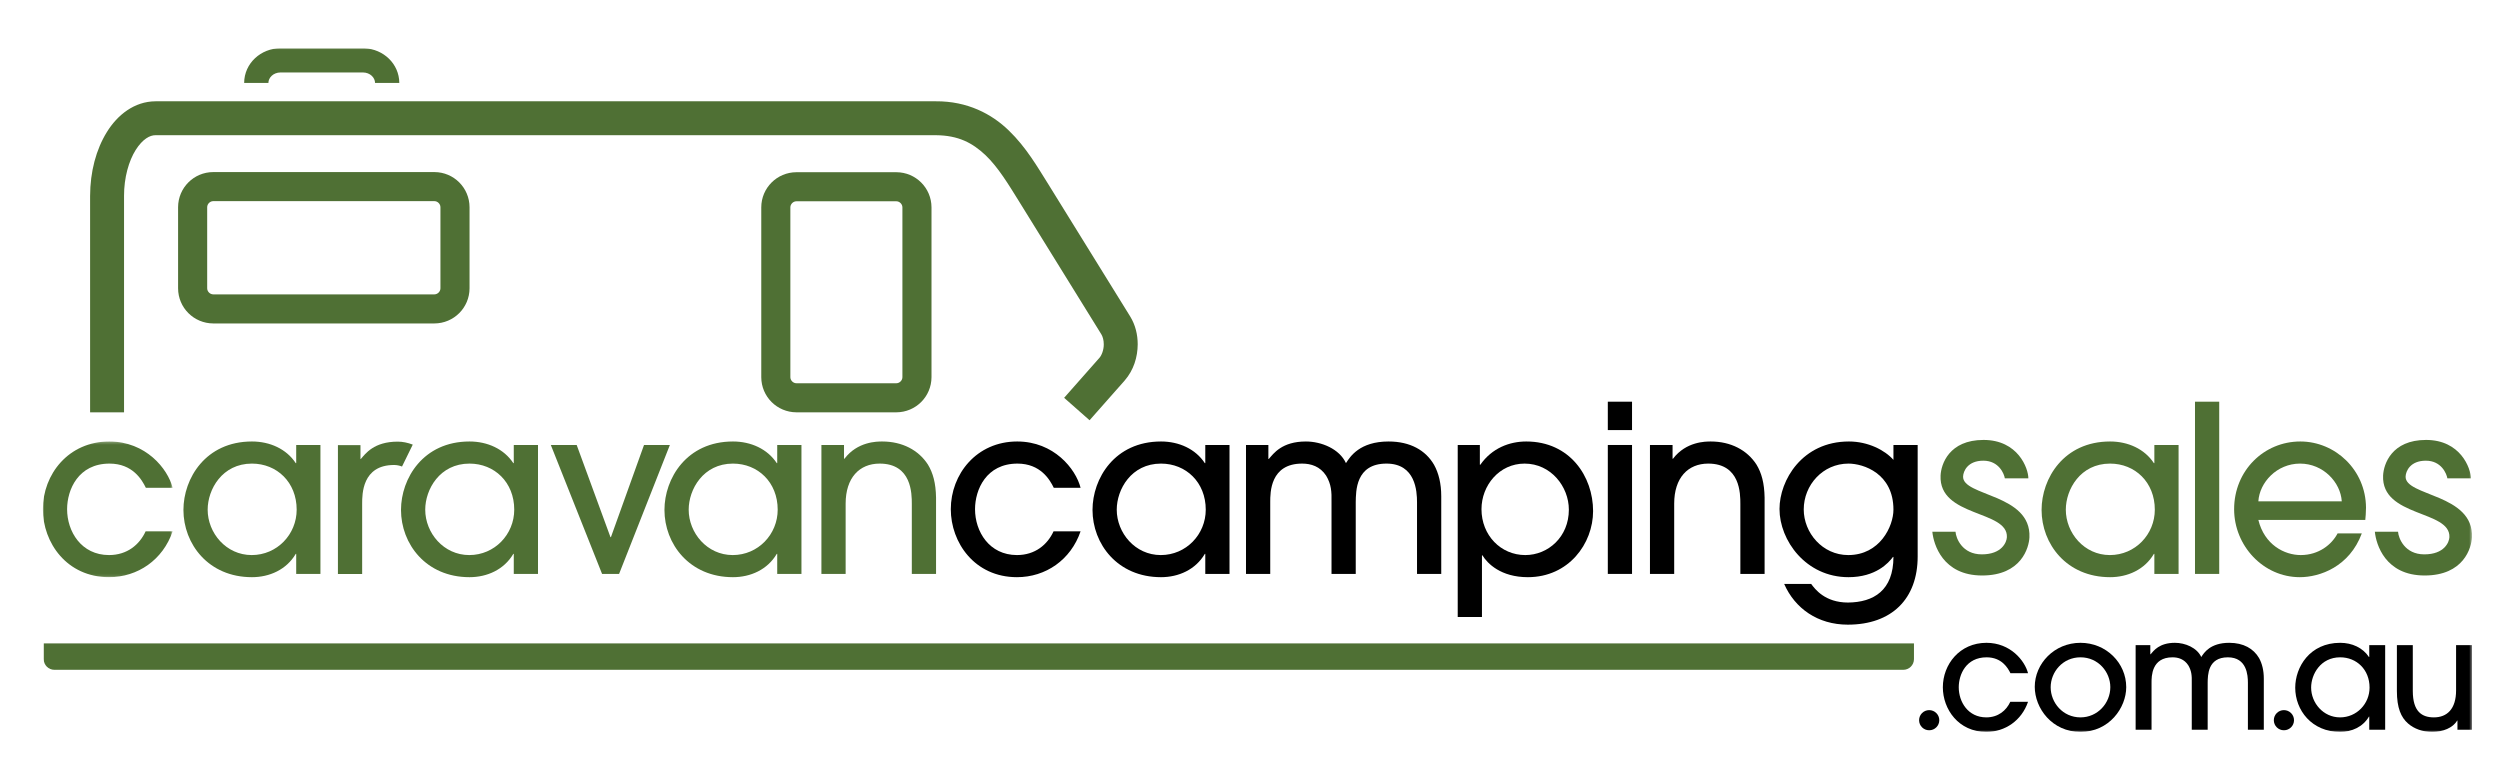 <?xml version="1.0" encoding="UTF-8"?>
<svg width="933px" height="288px" viewBox="0 0 933 288" version="1.1" xmlns="http://www.w3.org/2000/svg" xmlns:xlink="http://www.w3.org/1999/xlink">
    <!-- Generator: Sketch 42 (36781) - http://www.bohemiancoding.com/sketch -->
    <title>Caravan Camping Sales</title>
    <desc>Created with Sketch.</desc>
    <defs>
        <polygon id="path-1" points="0 0.261 0 50.902 48.431 50.902 48.431 0.261 5.4031394e-20 0.261"></polygon>
        <polygon id="path-3" points="0 255.143 906.546 255.143 906.546 0 0 0"></polygon>
    </defs>
    <g id="Page-1" stroke="none" stroke-width="1" fill="none" fill-rule="evenodd">
        <g id="Caravan-Camping-Sales">
            <g id="Page-1" transform="translate(16, 18)">
                <g id="Group-3" transform="translate(0, 146.501)">
                    <mask id="mask-2" fill="white">
                        <use xlink:href="#path-1"></use>
                    </mask>
                    <g id="Clip-2"></g>
                    <path d="M38.432,17.548 C36.953,14.507 33.477,8.513 24.867,8.513 C13.218,8.513 9.042,18.245 9.042,25.537 C9.042,33.877 14.346,42.648 24.694,42.648 C31.475,42.648 36.084,38.741 38.347,33.789 L48.431,33.789 C44.779,44.472 35.391,50.902 24.694,50.902 C8.868,50.902 -0,37.959 -0,25.537 C-0,12.512 9.564,0.261 24.78,0.261 C38.432,0.261 46.607,10.427 48.431,17.548 L38.432,17.548 Z" id="Fill-1" fill="#4F7034" mask="url(#mask-2)"></path>
                </g>
                <path d="M78.021,155.014 C66.892,155.014 61.5,164.656 61.5,172.213 C61.5,180.897 68.371,189.151 77.936,189.151 C87.412,189.151 94.716,181.422 94.716,172.213 C94.716,161.963 87.327,155.014 78.021,155.014 L78.021,155.014 Z M94.543,196.186 L94.543,188.715 L94.369,188.715 C90.891,194.623 84.544,197.403 78.021,197.403 C61.761,197.403 52.458,184.981 52.458,172.3 C52.458,160.573 60.719,146.762 78.021,146.762 C84.717,146.762 90.891,149.541 94.369,154.84 L94.543,154.84 L94.543,148.066 L103.585,148.066 L103.585,196.186 L94.543,196.186 Z" id="Fill-4" fill="#4F7034"></path>
                <path d="M159.219,155.014 C148.089,155.014 142.697,164.656 142.697,172.213 C142.697,180.897 149.568,189.151 159.131,189.151 C168.61,189.151 175.913,181.422 175.913,172.213 C175.913,161.963 168.522,155.014 159.219,155.014 L159.219,155.014 Z M175.74,196.186 L175.74,188.715 L175.566,188.715 C172.088,194.623 165.741,197.403 159.219,197.403 C142.958,197.403 133.655,184.981 133.655,172.3 C133.655,160.573 141.916,146.762 159.219,146.762 C165.914,146.762 172.088,149.541 175.566,154.84 L175.74,154.84 L175.74,148.066 L184.782,148.066 L184.782,196.186 L175.74,196.186 Z" id="Fill-6" fill="#4F7034"></path>
                <polygon id="Fill-8" fill="#4F7034" points="215.043 196.186 208.694 196.186 189.565 148.065 199.217 148.065 211.825 182.463 211.999 182.463 224.348 148.065 233.998 148.065"></polygon>
                <path d="M257.539,155.014 C246.41,155.014 241.018,164.656 241.018,172.213 C241.018,180.897 247.887,189.151 257.451,189.151 C266.93,189.151 274.234,181.422 274.234,172.213 C274.234,161.963 266.842,155.014 257.539,155.014 L257.539,155.014 Z M274.06,196.186 L274.06,188.715 L273.885,188.715 C270.406,194.623 264.059,197.403 257.539,197.403 C241.279,197.403 231.976,184.981 231.976,172.3 C231.976,160.573 240.236,146.762 257.539,146.762 C264.233,146.762 270.406,149.541 273.885,154.84 L274.06,154.84 L274.06,148.066 L283.102,148.066 L283.102,196.186 L274.06,196.186 Z" id="Fill-10" fill="#4F7034"></path>
                <path d="M324.288,196.186 L324.288,170.042 C324.288,166.306 324.288,155.013 312.287,155.013 C304.724,155.013 299.593,160.312 299.593,169.952 L299.593,196.186 L290.551,196.186 L290.551,148.065 L298.985,148.065 L298.985,153.191 L299.159,153.191 C304.029,146.763 311.333,146.763 313.246,146.763 C320.724,146.763 326.809,149.975 330.288,155.36 C332.202,158.488 333.244,162.311 333.332,167.696 L333.332,196.186 L324.288,196.186 Z" id="Fill-12" fill="#4F7034"></path>
                <path d="M377.272,164.048 C375.793,161.008 372.316,155.014 363.709,155.014 C352.057,155.014 347.883,164.745 347.883,172.038 C347.883,180.377 353.185,189.149 363.533,189.149 C370.317,189.149 374.925,185.242 377.186,180.29 L387.273,180.29 C383.619,190.973 374.23,197.403 363.533,197.403 C347.708,197.403 338.839,184.459 338.839,172.038 C338.839,159.012 348.405,146.762 363.621,146.762 C377.272,146.762 385.447,156.927 387.273,164.048 L377.272,164.048 Z" id="Fill-14" fill="#000000"></path>
                <path d="M417.291,155.014 C406.162,155.014 400.769,164.656 400.769,172.213 C400.769,180.897 407.641,189.151 417.203,189.151 C426.682,189.151 433.986,181.422 433.986,172.213 C433.986,161.963 426.594,155.014 417.291,155.014 L417.291,155.014 Z M433.812,196.186 L433.812,188.715 L433.637,188.715 C430.16,194.623 423.811,197.403 417.291,197.403 C401.031,197.403 391.727,184.981 391.727,172.3 C391.727,160.573 399.988,146.762 417.291,146.762 C423.987,146.762 430.16,149.541 433.637,154.84 L433.812,154.84 L433.812,148.066 L442.854,148.066 L442.854,196.186 L433.812,196.186 Z" id="Fill-16" fill="#000000"></path>
                <path d="M512.831,196.186 L512.831,169.432 C512.831,165.352 512.311,155.013 501.441,155.013 C489.875,155.013 490.051,165.352 489.963,169.345 L489.963,196.186 L480.921,196.186 L480.921,169.432 C481.006,165.438 480.833,162.745 478.921,159.531 C476.659,156.057 473.268,155.013 469.963,155.013 C458.052,155.013 458.052,165.786 458.052,169.345 L458.052,196.186 L449.006,196.186 L449.006,148.065 L457.357,148.065 L457.357,153.277 L457.53,153.277 C459.268,151.279 462.4,146.763 471.354,146.763 C477.181,146.763 483.879,149.543 486.311,154.84 C487.876,152.409 491.442,146.763 502.224,146.763 C510.309,146.763 516.049,150.063 519.18,155.449 C520.92,158.576 521.873,162.485 521.873,167.176 L521.873,196.186 L512.831,196.186 Z" id="Fill-18" fill="#000000"></path>
                <path d="M552.978,155.014 C543.501,155.014 536.891,163.178 536.891,172.037 C536.891,181.769 544.109,189.151 553.239,189.151 C561.759,189.151 569.497,182.374 569.497,172.213 C569.497,163.612 562.803,155.014 552.978,155.014 L552.978,155.014 Z M528.02,148.066 L536.283,148.066 L536.283,155.45 L536.456,155.45 C540.804,149.195 547.414,146.762 553.586,146.762 C569.934,146.762 578.541,159.878 578.541,172.732 C578.541,184.895 569.411,197.403 554.196,197.403 C544.109,197.403 539.066,192.277 537.24,189.238 L537.066,189.238 L537.066,212.256 L528.02,212.256 L528.02,148.066 Z" id="Fill-20" fill="#000000"></path>
                <mask id="mask-4" fill="white">
                    <use xlink:href="#path-3"></use>
                </mask>
                <g id="Clip-23"></g>
                <path d="M584.036,196.186 L593.076,196.186 L593.076,148.066 L584.036,148.066 L584.036,196.186 Z M584.036,142.507 L593.076,142.507 L593.076,131.911 L584.036,131.911 L584.036,142.507 Z" id="Fill-22" fill="#000000" mask="url(#mask-4)"></path>
                <path d="M633.502,196.186 L633.502,170.042 C633.502,166.306 633.502,155.013 621.504,155.013 C613.939,155.013 608.808,160.312 608.808,169.952 L608.808,196.186 L599.766,196.186 L599.766,148.065 L608.202,148.065 L608.202,153.191 L608.372,153.191 C613.243,146.763 620.547,146.763 622.461,146.763 C629.938,146.763 636.024,149.975 639.505,155.36 C641.416,158.488 642.459,162.311 642.549,167.696 L642.549,196.186 L633.502,196.186 Z" id="Fill-24" fill="#000000" mask="url(#mask-4)"></path>
                <path d="M673.849,155.014 C664.285,155.014 657.155,163.007 657.155,172.127 C657.155,180.811 664.11,189.151 673.764,189.151 C685.589,189.151 690.632,178.378 690.632,172.213 C690.632,158.662 679.413,155.014 673.849,155.014 L673.849,155.014 Z M699.674,189.67 C699.674,205.481 690.022,215.123 673.588,215.123 C662.371,215.123 653.85,209.044 649.851,199.922 L659.937,199.922 C661.329,201.833 665.068,206.869 673.674,206.869 C683.24,206.784 690.632,202.353 690.632,189.846 L690.458,189.846 C688.806,192.104 684.022,197.403 673.849,197.403 C657.938,197.403 648.111,183.679 648.111,171.952 C648.111,161.268 656.547,146.762 674.023,146.762 C681.153,146.762 687.415,149.976 690.632,153.626 L690.632,148.066 L699.674,148.066 L699.674,189.67 Z" id="Fill-25" fill="#000000" mask="url(#mask-4)"></path>
                <path d="M771.481,155.014 C760.354,155.014 754.962,164.656 754.962,172.213 C754.962,180.897 761.829,189.151 771.396,189.151 C780.872,189.151 788.176,181.422 788.176,172.213 C788.176,161.963 780.787,155.014 771.481,155.014 L771.481,155.014 Z M788.005,196.186 L788.005,188.715 L787.829,188.715 C784.353,194.623 778.002,197.403 771.481,197.403 C755.223,197.403 745.918,184.981 745.918,172.3 C745.918,160.573 754.179,146.762 771.481,146.762 C778.177,146.762 784.353,149.541 787.829,154.84 L788.005,154.84 L788.005,148.066 L797.045,148.066 L797.045,196.186 L788.005,196.186 Z" id="Fill-26" fill="#4F7034" mask="url(#mask-4)"></path>
                <polygon id="Fill-27" fill="#4F7034" mask="url(#mask-4)" points="803.171 196.186 812.214 196.186 812.214 131.911 803.171 131.911"></polygon>
                <path d="M857.947,169.085 C857.511,162.05 851.08,155.014 842.381,155.014 C833.688,155.014 827.253,162.05 826.82,169.085 L857.947,169.085 Z M826.82,176.035 C829.079,185.328 836.558,189.15 842.642,189.15 C849.34,189.15 854.21,185.241 856.383,181.073 L865.423,181.073 C860.818,193.497 849.774,197.404 842.295,197.404 C828.646,197.404 817.776,185.677 817.776,172.036 C817.776,157.619 828.907,146.762 842.471,146.762 C855.51,146.762 866.902,157.36 866.992,171.431 C866.992,172.994 866.816,175.427 866.726,176.035 L826.82,176.035 Z" id="Fill-28" fill="#4F7034" mask="url(#mask-4)"></path>
                <path d="M734.302,233.247 C733.329,231.249 731.047,227.312 725.395,227.312 C717.745,227.312 715.006,233.699 715.006,238.492 C715.006,243.968 718.486,249.725 725.286,249.725 C729.735,249.725 732.757,247.156 734.246,243.908 L740.864,243.908 C738.47,250.922 732.3,255.143 725.286,255.143 C714.892,255.143 709.071,246.646 709.071,238.492 C709.071,229.941 715.351,221.898 725.341,221.898 C734.302,221.898 739.664,228.571 740.864,233.247 L734.302,233.247 Z" id="Fill-29" fill="#000000" mask="url(#mask-4)"></path>
                <path d="M760.438,227.311 C753.758,227.311 749.309,232.845 749.309,238.491 C749.309,244.196 753.816,249.726 760.438,249.726 C766.831,249.726 771.571,244.421 771.571,238.439 C771.571,232.845 767.12,227.311 760.438,227.311 M760.438,255.144 C749.817,255.144 743.372,246.303 743.372,238.319 C743.372,229.709 750.618,221.897 760.438,221.897 C770.028,221.897 777.508,229.424 777.508,238.439 C777.508,246.133 771.174,255.144 760.438,255.144" id="Fill-30" fill="#000000" mask="url(#mask-4)"></path>
                <path d="M822.917,254.346 L822.917,236.785 C822.917,234.1 822.576,227.312 815.436,227.312 C807.845,227.312 807.964,234.1 807.903,236.723 L807.903,254.346 L801.966,254.346 L801.966,236.785 C802.022,234.154 801.91,232.394 800.657,230.283 C799.169,228.001 796.943,227.312 794.778,227.312 C786.956,227.312 786.956,234.391 786.956,236.723 L786.956,254.346 L781.018,254.346 L781.018,222.754 L786.497,222.754 L786.497,226.177 L786.609,226.177 C787.751,224.861 789.81,221.897 795.689,221.897 C799.514,221.897 803.91,223.726 805.508,227.2 C806.535,225.603 808.875,221.897 815.954,221.897 C821.26,221.897 825.03,224.062 827.087,227.601 C828.225,229.656 828.855,232.22 828.855,235.299 L828.855,254.346 L822.917,254.346 Z" id="Fill-31" fill="#000000" mask="url(#mask-4)"></path>
                <path d="M857.36,227.311 C850.052,227.311 846.515,233.646 846.515,238.602 C846.515,244.305 851.023,249.726 857.306,249.726 C863.529,249.726 868.319,244.65 868.319,238.602 C868.319,231.876 863.469,227.311 857.36,227.311 L857.36,227.311 Z M868.206,254.346 L868.206,249.441 L868.092,249.441 C865.81,253.322 861.639,255.144 857.36,255.144 C846.689,255.144 840.579,246.99 840.579,238.66 C840.579,230.962 845.999,221.897 857.36,221.897 C861.757,221.897 865.81,223.725 868.092,227.2 L868.206,227.2 L868.206,222.753 L874.144,222.753 L874.144,254.346 L868.206,254.346 Z" id="Fill-32" fill="#000000" mask="url(#mask-4)"></path>
                <path d="M884.456,222.753 L884.456,239.859 C884.456,247.675 887.938,249.726 892.332,249.726 C897.239,249.726 900.608,246.589 900.608,239.691 L900.608,222.753 L906.547,222.753 L906.547,254.346 L901.12,254.346 L901.12,250.921 L901.005,250.921 C899.412,253.659 895.7,255.144 891.706,255.144 C888.109,255.144 884.964,254.001 882.683,252.004 C880.056,249.726 878.519,246.191 878.519,239.859 L878.519,222.753 L884.456,222.753 Z" id="Fill-33" fill="#000000" mask="url(#mask-4)"></path>
                <path d="M707.741,250.78 C707.741,252.86 706.053,254.541 703.97,254.541 C701.891,254.541 700.206,252.86 700.206,250.78 C700.206,248.701 701.891,247.016 703.97,247.016 C706.053,247.016 707.741,248.701 707.741,250.78" id="Fill-34" fill="#000000" mask="url(#mask-4)"></path>
                <path d="M840.126,250.78 C840.126,252.86 838.437,254.541 836.354,254.541 C834.279,254.541 832.591,252.86 832.591,250.78 C832.591,248.701 834.279,247.016 836.354,247.016 C838.437,247.016 840.126,248.701 840.126,250.78" id="Fill-35" fill="#000000" mask="url(#mask-4)"></path>
                <path d="M881.773,159.799 C881.861,157.836 883.485,153.929 889.332,153.929 C895.183,153.929 897.108,158.901 897.356,160.508 L906.13,160.512 C906.13,156.776 902.263,146.183 889.402,146.183 C876.536,146.183 873.562,155.247 873.371,159.469 C872.673,175.087 898.577,172.315 898.119,182.48 C898.033,184.368 896.225,188.888 888.748,188.888 C881.436,188.888 879.122,182.869 878.946,180.449 L870.295,180.449 C870.763,185.161 874.162,196.774 888.872,196.774 C903.503,196.774 906.358,186.399 906.531,182.54 C907.261,166.237 881.44,167.241 881.773,159.799" id="Fill-36" fill="#4F7034" mask="url(#mask-4)"></path>
                <path d="M716.624,159.799 C716.712,157.836 718.336,153.929 724.183,153.929 C730.034,153.929 731.959,158.901 732.206,160.508 L740.981,160.512 C740.981,156.776 737.114,146.183 724.253,146.183 C711.387,146.183 708.413,155.247 708.222,159.469 C707.524,175.087 733.428,172.315 732.97,182.48 C732.884,184.368 731.076,188.888 723.599,188.888 C716.287,188.888 713.973,182.869 713.797,180.449 L705.146,180.449 C705.614,185.161 709.013,196.774 723.722,196.774 C738.354,196.774 741.209,186.399 741.382,182.54 C742.112,166.237 716.291,167.241 716.624,159.799" id="Fill-37" fill="#4F7034" mask="url(#mask-4)"></path>
                <path d="M0.314,222.112 L0.314,227.992 C0.314,230.192 2.098,231.975 4.3,231.975 L694.304,231.975 C696.505,231.975 698.291,230.192 698.291,227.992 L698.291,222.112 L0.314,222.112 Z" id="Fill-38" fill="#4F7034" mask="url(#mask-4)"></path>
                <path d="M123.972,12.96 C123.97,11.031 122.188,9.063 119.447,9.039 L88.687,9.039 C85.948,9.063 84.166,11.031 84.164,12.96 L75.118,12.96 C75.157,5.557 81.423,0.011 88.687,0.001 L119.447,0.001 L120.053,0.001 L120.053,0.015 C127.054,0.321 132.978,5.762 133.02,12.96 L123.972,12.96 Z" id="Fill-39" fill="#4F7034" mask="url(#mask-4)"></path>
                <path d="M405.775,100.081 L375.182,50.669 C371.253,44.424 366.983,36.968 360.517,30.736 C354.116,24.491 344.992,19.728 333.271,19.803 L42.06,19.803 C34.124,19.841 27.817,24.901 23.88,31.291 C19.862,37.777 17.643,46.087 17.625,55.183 L17.625,135.879 L30.291,135.879 L30.291,55.183 L30.289,55.183 C30.273,48.213 32.103,42.002 34.631,37.978 C37.242,33.852 39.993,32.418 42.06,32.458 L333.271,32.458 C341.745,32.532 346.924,35.349 351.75,39.87 C356.512,44.398 360.407,50.876 364.424,57.346 L364.422,57.344 L395.003,106.736 C395.525,107.561 395.934,108.95 395.926,110.48 C395.95,112.541 395.152,114.65 394.235,115.629 L381.131,130.465 L390.627,138.838 L403.742,123.993 C407.117,120.094 408.562,115.259 408.592,110.48 C408.584,106.941 407.772,103.327 405.775,100.081" id="Fill-40" fill="#4F7034" mask="url(#mask-4)"></path>
                <path d="M61.321,59.329 L61.321,89.599 C61.321,90.806 62.375,91.857 63.585,91.861 L146.11,91.861 C147.322,91.857 148.373,90.806 148.373,89.599 L148.373,59.329 C148.373,58.117 147.322,57.065 146.11,57.065 L63.585,57.065 C62.375,57.065 61.321,58.117 61.321,59.329 L61.321,59.329 Z M63.585,102.71 C56.333,102.686 50.483,96.848 50.461,89.599 L50.461,59.329 C50.483,52.079 56.333,46.238 63.585,46.218 L146.11,46.218 C153.362,46.238 159.211,52.079 159.233,59.329 L159.233,89.599 C159.211,96.848 153.362,102.686 146.11,102.71 L63.585,102.71 Z" id="Fill-41" fill="#4F7034" mask="url(#mask-4)"></path>
                <path d="M278.962,59.38 L278.962,122.765 C278.962,123.978 280.015,125.03 281.227,125.03 L318.513,125.03 C319.721,125.03 320.776,123.978 320.78,122.765 L320.78,59.38 C320.776,58.171 319.721,57.12 318.513,57.118 L281.227,57.118 C280.015,57.12 278.962,58.171 278.962,59.38 L278.962,59.38 Z M281.227,135.878 C273.973,135.856 268.124,130.016 268.106,122.765 L268.106,59.38 C268.124,52.131 273.973,46.291 281.227,46.271 L318.513,46.271 C325.769,46.291 331.614,52.131 331.636,59.38 L331.636,122.765 C331.614,130.016 325.769,135.856 318.513,135.878 L281.227,135.878 Z" id="Fill-42" fill="#4F7034" mask="url(#mask-4)"></path>
                <path d="M132.454,146.817 C123.5,146.817 120.372,151.333 118.632,153.331 L118.529,153.331 L118.529,148.121 L110.114,148.121 L110.114,196.225 L119.156,196.225 L119.156,169.974 C119.156,166.415 119.156,155.533 131.063,155.533 C132.056,155.533 133.057,155.734 134.035,156.108 L138.042,147.93 C136.198,147.219 134.282,146.817 132.454,146.817" id="Fill-43" fill="#4F7034" mask="url(#mask-4)"></path>
            </g>
        </g>
    </g>
</svg>